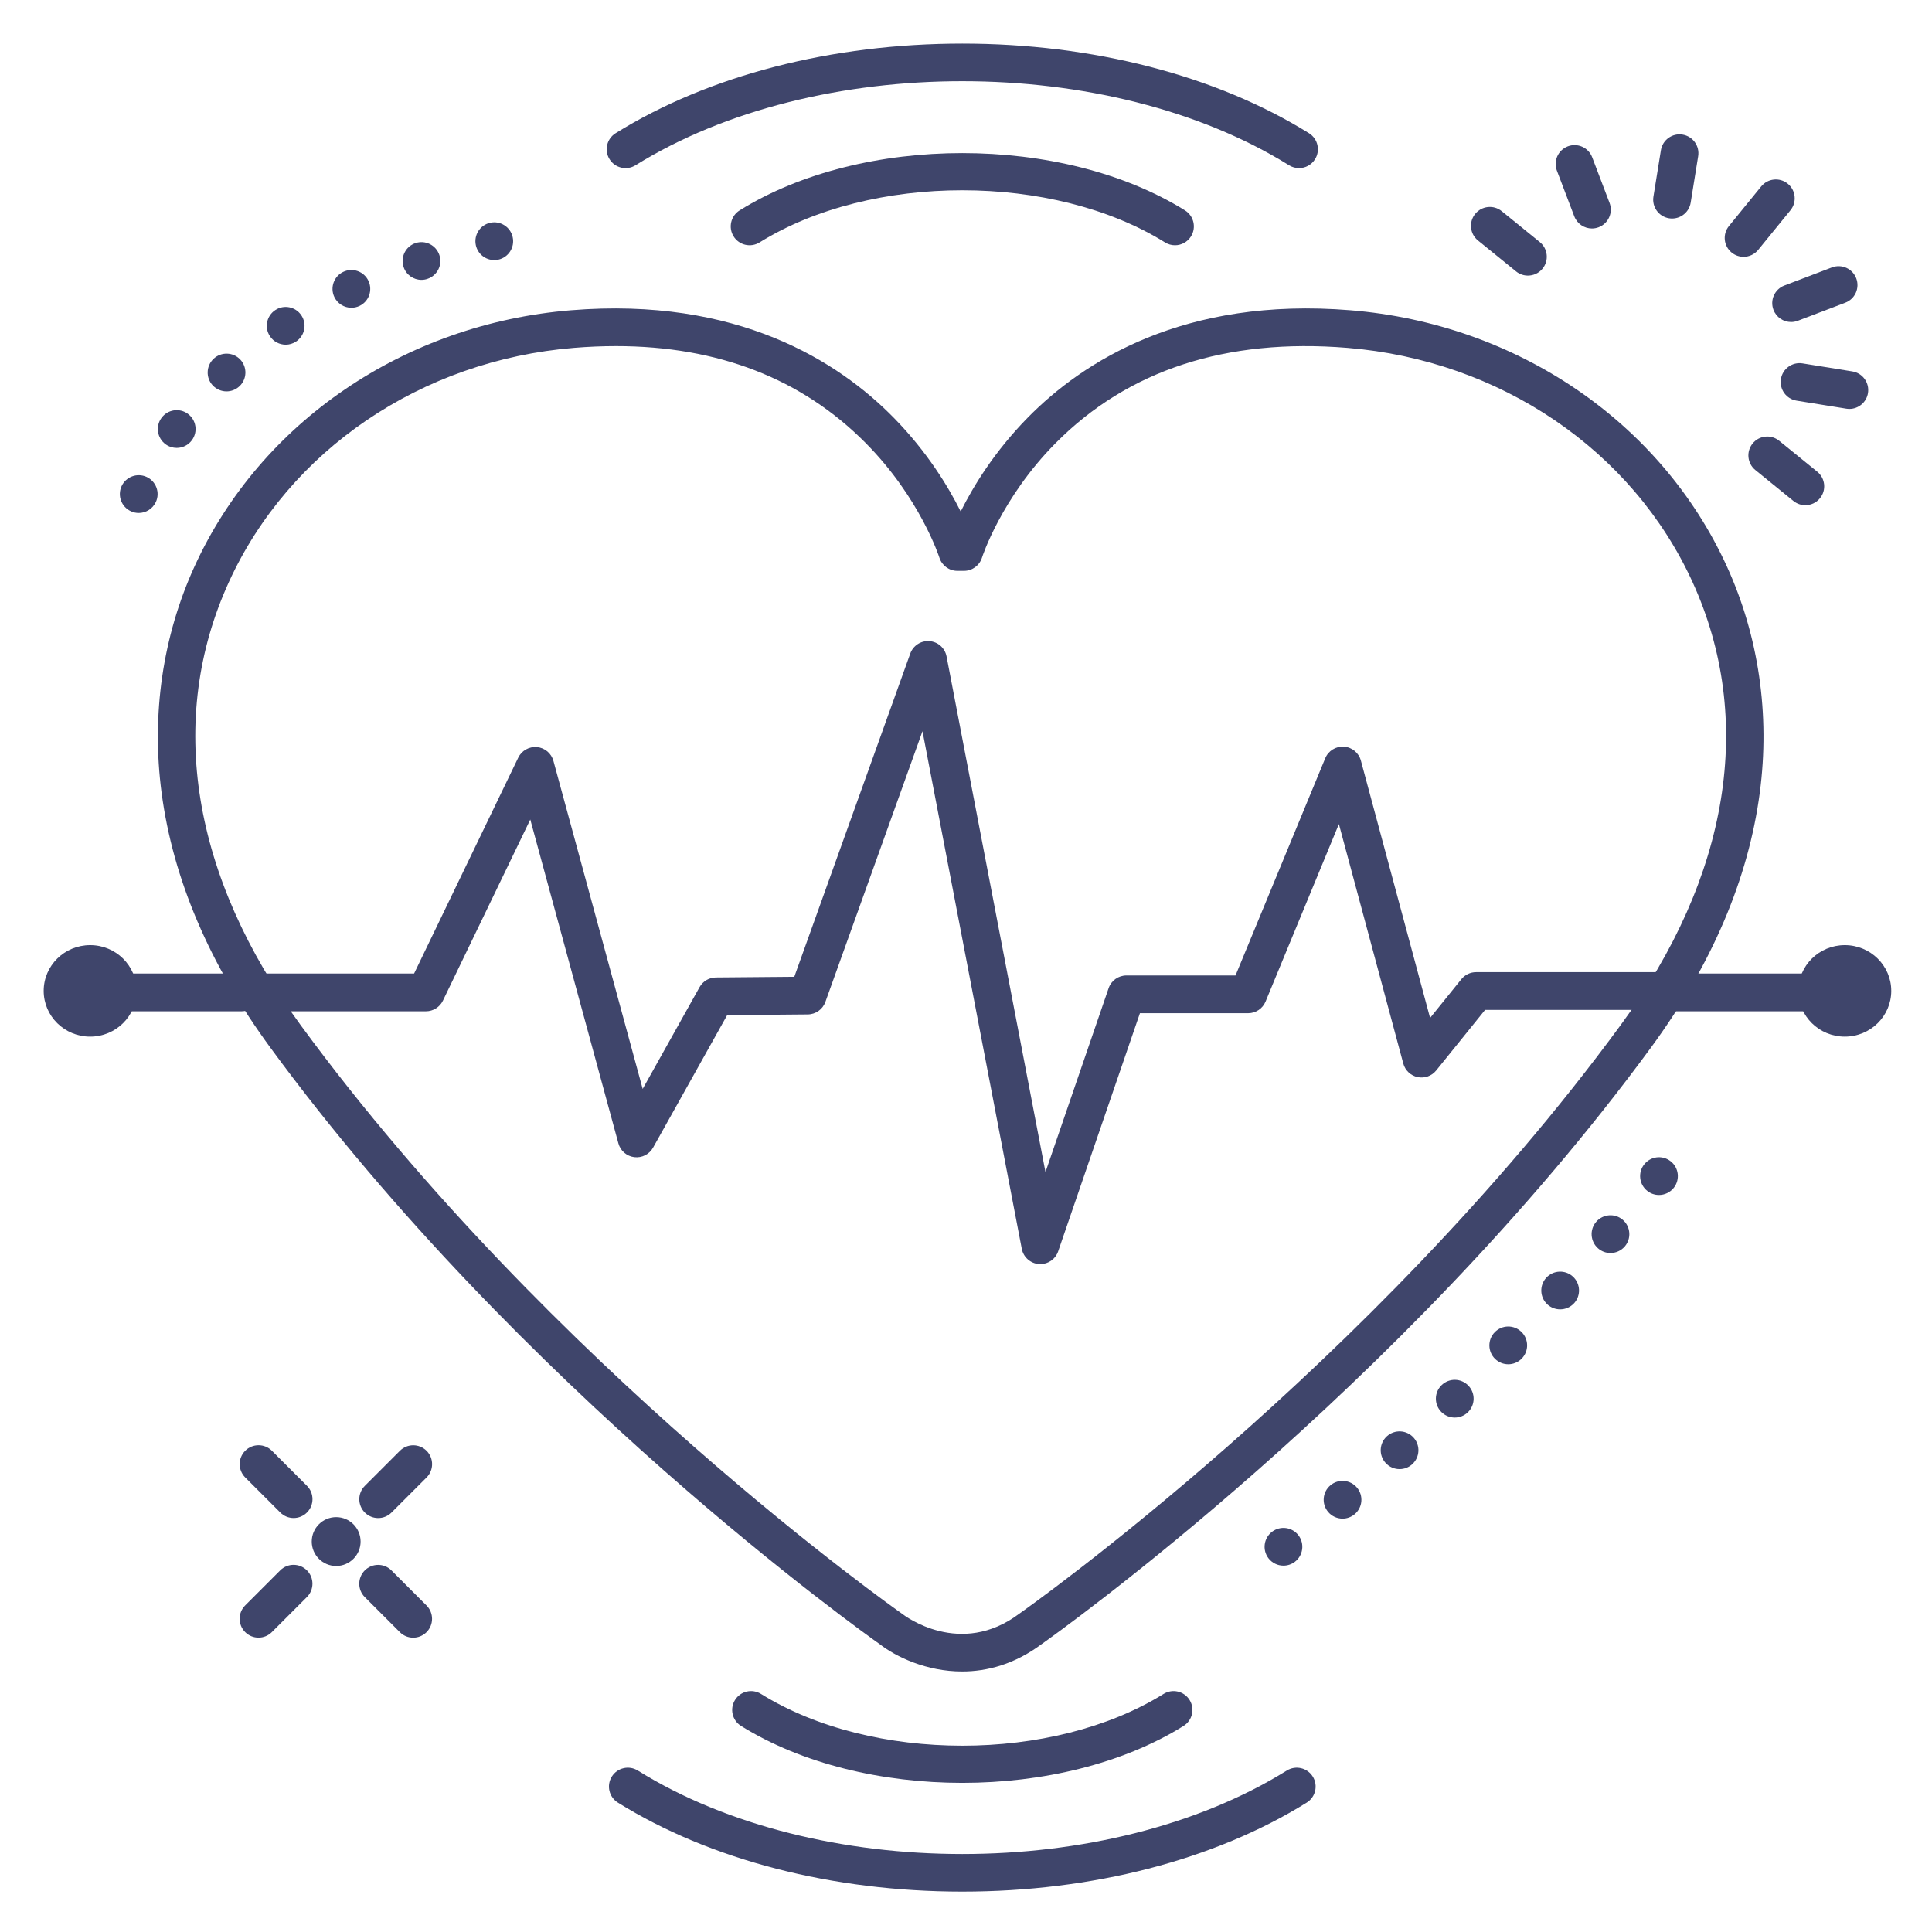 <?xml version="1.0" ?><svg enable-background="new 0 0 512 512" version="1.1" viewBox="0 0 512 512" xml:space="preserve" xmlns="http://www.w3.org/2000/svg" xmlns:xlink="http://www.w3.org/1999/xlink"><g id="Lines"><g><g><path d="M496,268h-54c-2.761,0-5-2.239-5-5s2.239-5,5-5h54c2.761,0,5,2.239,5,5S498.761,268,496,268z" fill="#3F456B"/></g></g><g><g><path d="M64,268H17c-2.761,0-5-2.239-5-5s2.239-5,5-5h47c2.761,0,5,2.239,5,5S66.761,268,64,268z" fill="#3F456B"/></g></g><g><g><path d="M36.204,262.591c0,6.695-5.512,12.124-12.314,12.124c-6.799,0-12.312-5.429-12.312-12.124     c0-6.694,5.514-12.122,12.312-12.122C30.692,250.469,36.204,255.896,36.204,262.591z" fill="#3F456B"/></g></g><g><g><path d="M501.204,262.591c0,6.695-5.512,12.124-12.314,12.124c-6.799,0-12.312-5.429-12.312-12.124     c0-6.694,5.514-12.122,12.312-12.122C495.692,250.469,501.204,255.896,501.204,262.591z" fill="#3F456B"/></g></g><g><g><g><g><path d="M254.97,442.959c-9.454,0-17.535-3.89-21.852-7.253c-3.89-2.743-95.185-67.675-161.474-158.082       c-16.114-21.977-25.812-44.701-28.823-67.541c-2.734-20.739,0.287-41.483,8.737-59.991       c17.473-38.268,55.695-64.275,99.752-67.872c44.083-3.599,70.868,13.523,85.577,28.521c8.82,8.993,14.422,18.225,17.707,24.807       c3.285-6.583,8.886-15.814,17.706-24.807c14.708-14.998,41.491-32.121,85.579-28.521c44.062,3.598,82.286,29.601,99.755,67.864       c8.448,18.502,11.467,39.242,8.731,59.977c-3.013,22.834-12.711,45.554-28.824,67.529       c-66.595,90.827-158.431,155.958-161.52,158.132C268.879,441.052,261.588,442.959,254.97,442.959z M163.244,91.724       c-3.621,0-7.328,0.155-11.12,0.464c-40.45,3.303-75.499,27.082-91.469,62.059c-16.599,36.353-9.832,78.069,19.054,117.465       c66.393,90.549,158.333,155.236,159.253,155.879c0.081,0.056,0.16,0.115,0.236,0.175c0.601,0.465,15.313,11.575,30.89-0.094       c0.044-0.033,0.09-0.066,0.136-0.098c0.921-0.643,92.86-65.347,159.252-155.896c28.884-39.391,35.653-81.099,19.061-117.439       c-15.967-34.971-51.017-58.747-91.472-62.05c-32.107-2.621-58.12,5.87-77.313,25.239       c-14.425,14.558-19.462,30.188-19.511,30.344c-0.656,2.082-2.59,3.508-4.772,3.508h-1.749c-2.19,0-4.126-1.426-4.775-3.518       c-0.046-0.146-5.083-15.776-19.508-30.334C212.509,100.346,190.28,91.724,163.244,91.724z" fill="#3F456B"/></g></g></g></g></g><g id="Outline"><g><g><g><path d="M478.431,133.881c-1.107,0-2.222-0.366-3.148-1.118l-10.093-8.194c-2.144-1.741-2.471-4.89-0.73-7.033      c1.74-2.145,4.889-2.472,7.033-0.73l10.093,8.194c2.144,1.741,2.471,4.89,0.73,7.033      C481.328,133.25,479.886,133.881,478.431,133.881z" fill="#3F456B"/></g></g><g><g><path d="M490.106,108.368c-0.265,0-0.532-0.021-0.802-0.064l-13.197-2.127c-2.727-0.439-4.58-3.006-4.141-5.732      c0.439-2.727,3.005-4.58,5.732-4.141l13.197,2.127c2.727,0.439,4.58,3.006,4.141,5.732      C494.641,106.619,492.517,108.368,490.106,108.368z" fill="#3F456B"/></g></g><g><g><path d="M474.665,85.337c-2.015,0-3.914-1.227-4.674-3.222c-0.982-2.581,0.312-5.469,2.894-6.452l12.588-4.794      c2.581-0.981,5.469,0.312,6.452,2.894c0.982,2.581-0.312,5.469-2.894,6.452l-12.588,4.794      C475.857,85.231,475.256,85.337,474.665,85.337z" fill="#3F456B"/></g></g><g><g><path d="M443.117,57.909c-0.264,0-0.532-0.021-0.801-0.064c-2.727-0.439-4.58-3.006-4.141-5.732l1.983-12.303      c0.439-2.727,3.002-4.583,5.732-4.141c2.727,0.439,4.58,3.006,4.141,5.732l-1.983,12.303      C447.652,56.161,445.528,57.909,443.117,57.909z" fill="#3F456B"/></g></g><g><g><path d="M421.877,60.55c-2.015,0-3.914-1.227-4.674-3.222l-4.606-12.095c-0.982-2.581,0.313-5.469,2.894-6.452      c2.579-0.981,5.469,0.312,6.452,2.894l4.606,12.095c0.982,2.581-0.313,5.469-2.894,6.452      C423.07,60.444,422.469,60.55,421.877,60.55z" fill="#3F456B"/></g></g><g><g><path d="M404.909,73.035c-1.107,0-2.222-0.366-3.148-1.118l-10.093-8.194c-2.144-1.741-2.471-4.89-0.73-7.033      c1.741-2.144,4.89-2.471,7.033-0.73l10.093,8.194c2.144,1.741,2.471,4.89,0.73,7.033      C407.805,72.403,406.363,73.035,404.909,73.035z" fill="#3F456B"/></g></g><g><g><g><path d="M275.694,335c-0.118,0-0.236-0.004-0.355-0.013c-2.261-0.16-4.131-1.82-4.558-4.045L244.47,193.783       l-25.738,71.737c-0.707,1.972-2.568,3.293-4.663,3.312l-21.361,0.185l-19.637,35.119c-0.992,1.772-2.958,2.769-4.973,2.522       c-2.016-0.248-3.682-1.69-4.216-3.65l-23.353-85.819l-23.148,47.983c-0.834,1.729-2.584,2.828-4.503,2.828H69v-10h40.738       l27.598-57.208c0.907-1.879,2.885-2.993,4.962-2.807c2.078,0.191,3.818,1.653,4.366,3.666l23.652,86.919l15.08-26.969       c0.876-1.567,2.525-2.544,4.321-2.56l20.779-0.18l30.734-85.661c0.761-2.122,2.853-3.474,5.093-3.296       c2.247,0.174,4.099,1.83,4.523,4.043l26.216,136.662l16.73-48.725c0.693-2.02,2.593-3.376,4.729-3.376h28.905l23.774-57.557       c0.817-1.98,2.809-3.215,4.943-3.081c2.138,0.138,3.95,1.623,4.506,3.691l18.34,68.201l8.291-10.273       c0.949-1.176,2.379-1.86,3.891-1.86H440v10h-46.436l-12.958,16.058c-1.182,1.464-3.084,2.141-4.924,1.752       c-1.84-0.389-3.307-1.777-3.795-3.594l-17.066-63.46l-19.427,47.032c-0.772,1.871-2.597,3.091-4.621,3.091h-28.68       l-21.672,63.115C279.724,333.654,277.815,335,275.694,335z" fill="#3F456B"/></g></g><g><g><g><path d="M462.066,68.058c-1.11,0-2.227-0.367-3.154-1.123c-2.142-1.744-2.464-4.893-0.721-7.034l8.549-10.5        c1.744-2.141,4.894-2.464,7.034-0.721c2.142,1.744,2.464,4.893,0.721,7.034l-8.549,10.5        C464.958,67.428,463.519,68.058,462.066,68.058z" fill="#3F456B"/></g></g><g><g><path d="M255.019,472.479c-21.231,0-42.463-5.027-58.627-15.081c-2.345-1.458-3.063-4.542-1.605-6.886        c1.458-2.345,4.542-3.064,6.886-1.605c29.416,18.296,77.278,18.296,106.691,0c2.345-1.459,5.429-0.74,6.887,1.604        c1.458,2.345,0.74,5.428-1.604,6.887C297.483,467.453,276.251,472.479,255.019,472.479z" fill="#3F456B"/></g></g><g><g><path d="M255.018,501.298c-34.404,0-66.821-8.378-91.277-23.591c-2.345-1.458-3.063-4.542-1.604-6.887        c1.459-2.344,4.542-3.062,6.887-1.604c47.417,29.496,124.573,29.496,171.991,0c2.347-1.458,5.429-0.74,6.887,1.604        c1.458,2.345,0.74,5.428-1.604,6.887C321.839,492.919,289.423,501.298,255.018,501.298z" fill="#3F456B"/></g></g><g><g><path d="M311.381,64.996c-0.902,0-1.814-0.244-2.636-0.755c-29.624-18.427-77.826-18.427-107.45,0        c-2.347,1.458-5.429,0.74-6.887-1.604c-1.458-2.345-0.74-5.428,1.604-6.887c32.537-20.239,85.478-20.239,118.015,0        c2.345,1.458,3.063,4.542,1.604,6.887C314.684,64.159,313.051,64.996,311.381,64.996z" fill="#3F456B"/></g></g><g><g><path d="M344.251,44.55c-0.902,0-1.814-0.244-2.636-0.755c-47.749-29.703-125.443-29.703-173.192,0        c-2.347,1.458-5.428,0.74-6.887-1.604c-1.458-2.345-0.74-5.428,1.604-6.887c24.617-15.313,57.247-23.747,91.878-23.747        s67.261,8.434,91.878,23.747c2.345,1.458,3.063,4.542,1.604,6.887C347.554,43.713,345.921,44.55,344.251,44.55z" fill="#3F456B"/></g></g><g><g><path d="M100.22,402.302c-1.28,0-2.559-0.488-3.536-1.464c-1.953-1.953-1.953-5.119,0-7.071l9.291-9.291        c1.953-1.952,5.118-1.952,7.071,0c1.953,1.953,1.953,5.119,0,7.071l-9.291,9.291        C102.779,401.814,101.5,402.302,100.22,402.302z" fill="#3F456B"/></g></g><g><g><path d="M68.511,433.988c-1.28,0-2.559-0.488-3.536-1.464c-1.953-1.953-1.953-5.119,0-7.071l9.291-9.291        c1.953-1.952,5.118-1.952,7.071,0c1.953,1.953,1.953,5.119,0,7.071l-9.291,9.291C71.07,433.5,69.791,433.988,68.511,433.988z" fill="#3F456B"/></g></g><g><g><path d="M109.499,434c-1.28,0-2.559-0.488-3.536-1.464l-9.291-9.291c-1.953-1.953-1.953-5.119,0-7.071        c1.953-1.952,5.118-1.952,7.071,0l9.291,9.291c1.953,1.953,1.953,5.119,0,7.071C112.058,433.512,110.779,434,109.499,434z" fill="#3F456B"/></g></g><g><g><path d="M77.813,402.291c-1.28,0-2.559-0.488-3.536-1.464l-9.291-9.291c-1.953-1.953-1.953-5.119,0-7.071        c1.953-1.952,5.118-1.952,7.071,0l9.291,9.291c1.953,1.953,1.953,5.119,0,7.071C80.372,401.802,79.093,402.291,77.813,402.291        z" fill="#3F456B"/></g></g><g><g><path d="M82.616,408.526c0-3.575,2.896-6.473,6.473-6.473c3.574,0,6.473,2.898,6.473,6.473        S92.663,415,89.089,415C85.513,415,82.616,412.101,82.616,408.526z" fill="#3F456B"/></g></g><g><g><path d="M336.14,412.93c-1.66-2.2-1.23-5.33,0.97-7l0,0c2.2-1.67,5.34-1.24,7.01,0.96l0,0        c1.66,2.2,1.23,5.34-0.97,7.01l0,0c-0.9,0.68-1.96,1.01-3.02,1.01l0,0C338.62,414.91,337.13,414.23,336.14,412.93z         M351.95,400.65c-1.77-2.12-1.49-5.27,0.64-7.04l0,0c2.12-1.77,5.27-1.48,7.04,0.64l0,0c1.76,2.12,1.48,5.27-0.64,7.04l0,0        c-0.94,0.78-2.07,1.16-3.2,1.16l0,0C354.36,402.45,352.93,401.84,351.95,400.65z M367.19,387.68        c-1.85-2.05-1.69-5.21,0.36-7.06l0,0c2.05-1.85,5.21-1.69,7.06,0.36l0,0c1.85,2.05,1.69,5.21-0.36,7.06l0,0        c-0.96,0.87-2.15,1.29-3.35,1.29l0,0C369.54,389.33,368.17,388.77,367.19,387.68z M381.93,374.14        c-1.92-1.98-1.87-5.15,0.12-7.07l0,0c1.99-1.92,5.15-1.86,7.07,0.13l0,0c1.92,1.98,1.86,5.15-0.12,7.07l0,0l0,0l0,0        c-0.97,0.93-2.22,1.4-3.47,1.4l0,0C384.22,375.67,382.91,375.16,381.93,374.14z M396.21,360.12        c-1.97-1.92-2.02-5.09-0.09-7.07l0,0c1.93-1.98,5.09-2.02,7.07-0.09l0,0c1.98,1.92,2.02,5.09,0.09,7.07l0,0        c-0.98,1.01-2.28,1.51-3.58,1.51l0,0C398.45,361.54,397.19,361.07,396.21,360.12z M410.07,345.68        c-2.03-1.87-2.16-5.04-0.29-7.07l0,0c1.86-2.03,5.03-2.16,7.06-0.3l0,0c2.03,1.87,2.17,5.04,0.3,7.07l0,0        c-0.99,1.07-2.33,1.61-3.68,1.61l0,0C412.25,346.99,411.03,346.56,410.07,345.68z M423.52,330.84        c-2.09-1.81-2.31-4.97-0.51-7.05l0,0c1.81-2.09,4.97-2.32,7.06-0.51l0,0c2.08,1.81,2.31,4.97,0.5,7.06l0,0        c-0.99,1.14-2.38,1.72-3.78,1.72l0,0C425.63,332.06,424.46,331.66,423.52,330.84z M436.56,315.61        c-2.17-1.71-2.55-4.85-0.84-7.02l0,0c1.7-2.17,4.85-2.55,7.02-0.84l0,0c2.17,1.7,2.54,4.85,0.84,7.02l0,0l0,0l0,0        c-0.99,1.25-2.45,1.91-3.94,1.91l0,0C438.56,316.68,437.47,316.33,436.56,315.61z" fill="#3F456B"/></g></g><g><g><path d="M34.68,135.48c-2.51-1.16-3.61-4.13-2.46-6.64l0,0c1.16-2.5,4.12-3.6,6.63-2.45l0,0        c2.51,1.16,3.61,4.12,2.46,6.63l0,0c-0.85,1.83-2.66,2.92-4.55,2.92l0,0C36.06,135.94,35.35,135.79,34.68,135.48z         M43.9,117.75c-2.24-1.62-2.74-4.75-1.12-6.98l0,0c1.62-2.24,4.75-2.74,6.98-1.12l0,0c2.24,1.62,2.74,4.74,1.12,6.98l0,0        c-0.98,1.35-2.5,2.07-4.05,2.07l0,0C45.81,118.7,44.78,118.39,43.9,117.75z M56.39,102.15c-1.89-2.01-1.79-5.18,0.22-7.07l0,0        c2.01-1.89,5.17-1.8,7.07,0.21l0,0c1.89,2.02,1.79,5.18-0.22,7.07l0,0c-0.97,0.91-2.2,1.36-3.42,1.36l0,0        C58.7,103.72,57.38,103.19,56.39,102.15z M71.54,89.11c-1.53-2.3-0.9-5.4,1.4-6.93l0,0c2.3-1.53,5.4-0.9,6.93,1.4l0,0        c1.53,2.3,0.9,5.4-1.4,6.93l0,0c-0.85,0.56-1.81,0.84-2.76,0.84l0,0C74.09,91.34,72.5,90.56,71.54,89.11z M88.6,78.7        c-1.18-2.5-0.11-5.48,2.38-6.66l0,0c2.5-1.18,5.48-0.12,6.66,2.38l0,0c1.18,2.5,0.12,5.48-2.38,6.66l0,0        c-0.69,0.32-1.42,0.48-2.13,0.48l0,0C91.25,81.56,89.46,80.5,88.6,78.7z M106.95,70.74c-0.87-2.63,0.55-5.45,3.17-6.32l0,0        c2.62-0.87,5.45,0.55,6.32,3.18l0,0c0.87,2.62-0.56,5.45-3.18,6.31l0,0c-0.52,0.18-1.05,0.26-1.57,0.26l0,0        C109.59,74.17,107.64,72.84,106.95,70.74z M126.1,64.98c-0.58-2.7,1.13-5.36,3.83-5.95l0,0c2.69-0.58,5.36,1.13,5.94,3.83l0,0        c0.59,2.7-1.12,5.36-3.82,5.95l0,0c-0.36,0.07-0.71,0.11-1.07,0.11l0,0C128.68,68.92,126.61,67.32,126.1,64.98z" fill="#3F456B"/></g></g></g></g></g></g></svg>